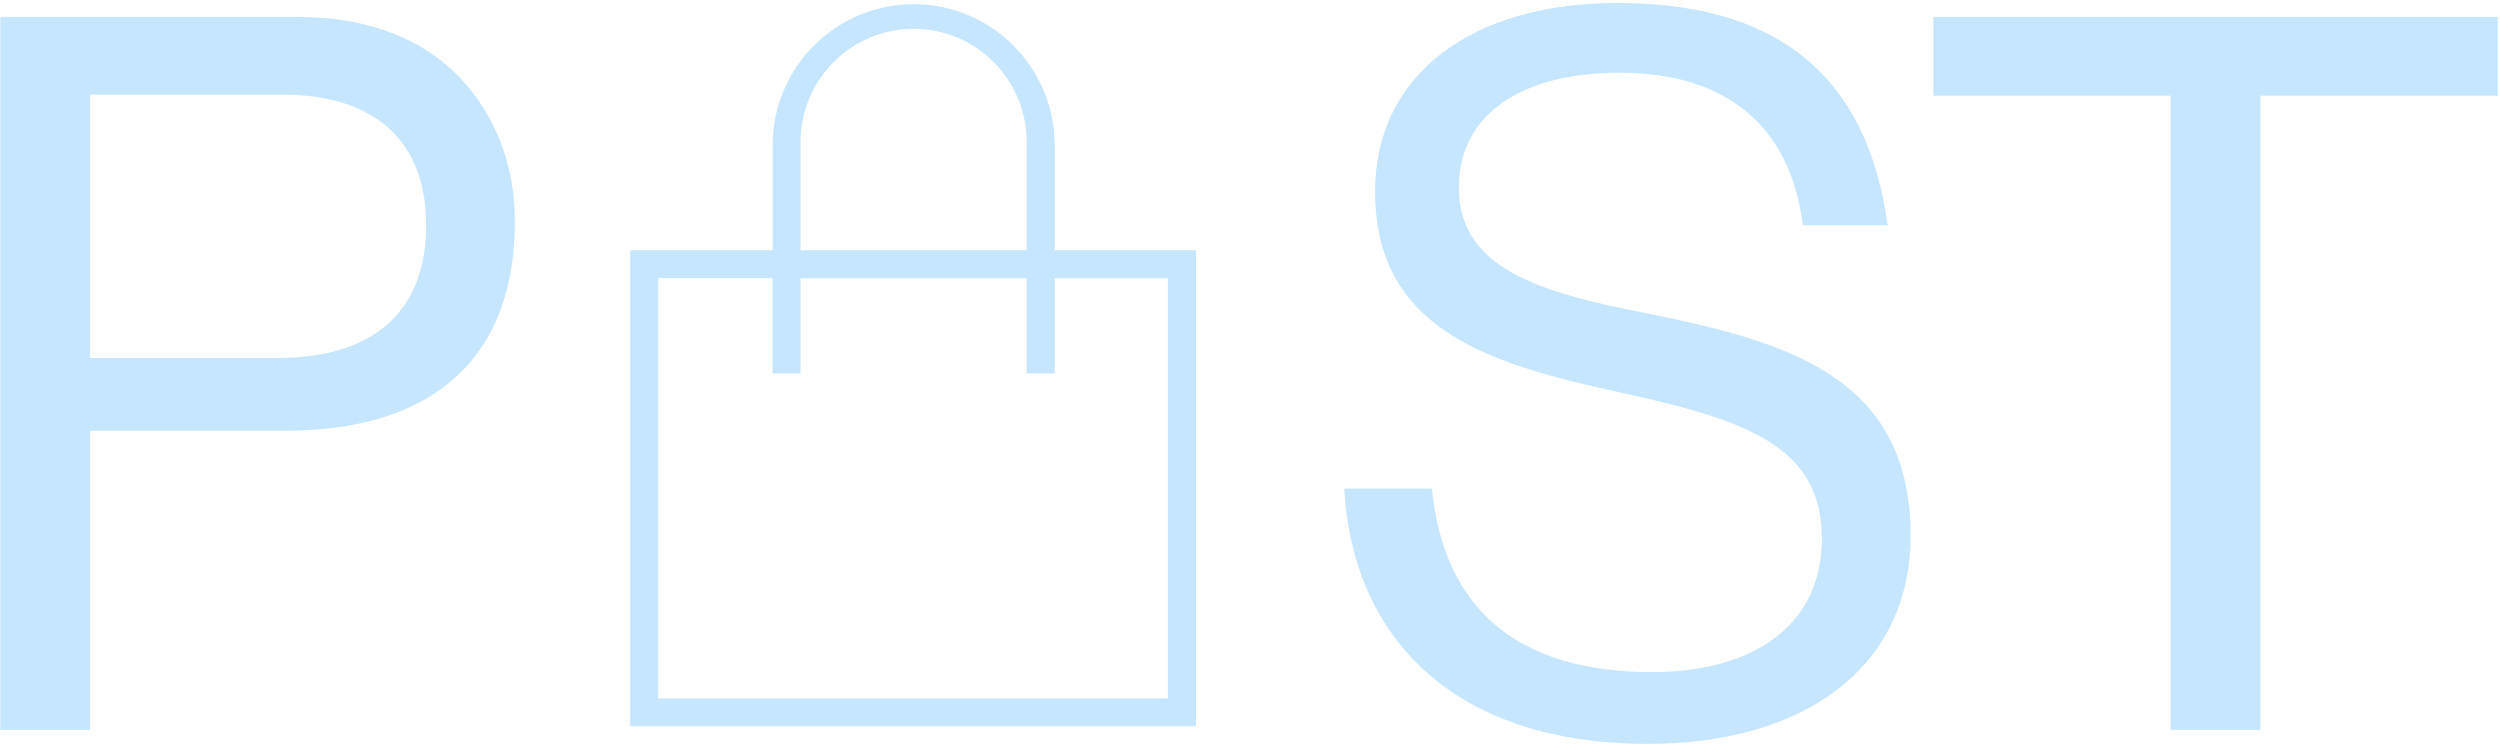 <svg width="361" height="108" viewBox="0 0 361 108" fill="#c6e6ff" xmlns="http://www.w3.org/2000/svg">
<path d="M0.049 105.4H13.009V62.2H41.089C63.553 62.2 74.353 50.824 74.353 31.96C74.353 24.184 71.761 17.416 67.441 12.376C62.113 6.04 53.761 2.44 42.961 2.44H0.049V105.4ZM13.009 13.672H40.801C53.905 13.672 61.537 20.152 61.537 32.536C61.537 44.344 54.625 51.688 40.081 51.688H13.009V13.672Z" fill="#c6e6ff"/>
<path d="M238.02 107.416C260.196 107.416 275.892 96.616 275.892 77.32C275.892 54.136 257.604 49.24 237.588 45.208C222.18 42.184 210.66 38.728 210.66 27.064C210.66 16.408 219.876 10.504 233.844 10.504C248.964 10.504 258.468 17.848 260.34 32.536H272.58C269.988 13.528 259.332 0.424 233.556 0.424C212.676 0.424 198.564 10.648 198.564 27.64C198.564 47.08 214.116 52.264 232.26 56.296C250.692 60.328 263.076 63.64 263.076 77.752C263.076 90.568 252.852 97.048 238.596 97.048C219.156 97.048 208.5 87.976 206.772 70.552H194.1C195.252 91.288 209.076 107.416 238.02 107.416Z" fill="#c6e6ff"/>
<path d="M279.178 13.816H313.45V105.4H326.41V13.816H360.682V2.44H279.178V13.816Z" fill="#c6e6ff"/>
<path d="M152.299 36.124V20.51C152.169 15.185 149.966 10.123 146.161 6.402C142.355 2.682 137.249 0.6 131.932 0.6C126.614 0.6 121.508 2.682 117.702 6.402C113.897 10.123 111.694 15.185 111.564 20.51V36.124H91V104.874H172.699V36.124H152.299ZM115.599 53.918V40.184H148.256V53.918H152.299V40.184H168.646V100.839H95.045V40.176H111.554V53.918H115.599ZM115.599 36.132V20.518C115.599 16.18 117.319 12.02 120.382 8.952C123.444 5.885 127.597 4.162 131.928 4.162C136.258 4.162 140.411 5.885 143.473 8.952C146.536 12.02 148.256 16.18 148.256 20.518V36.132H115.599Z" fill="#c6e6ff"/>
</svg>